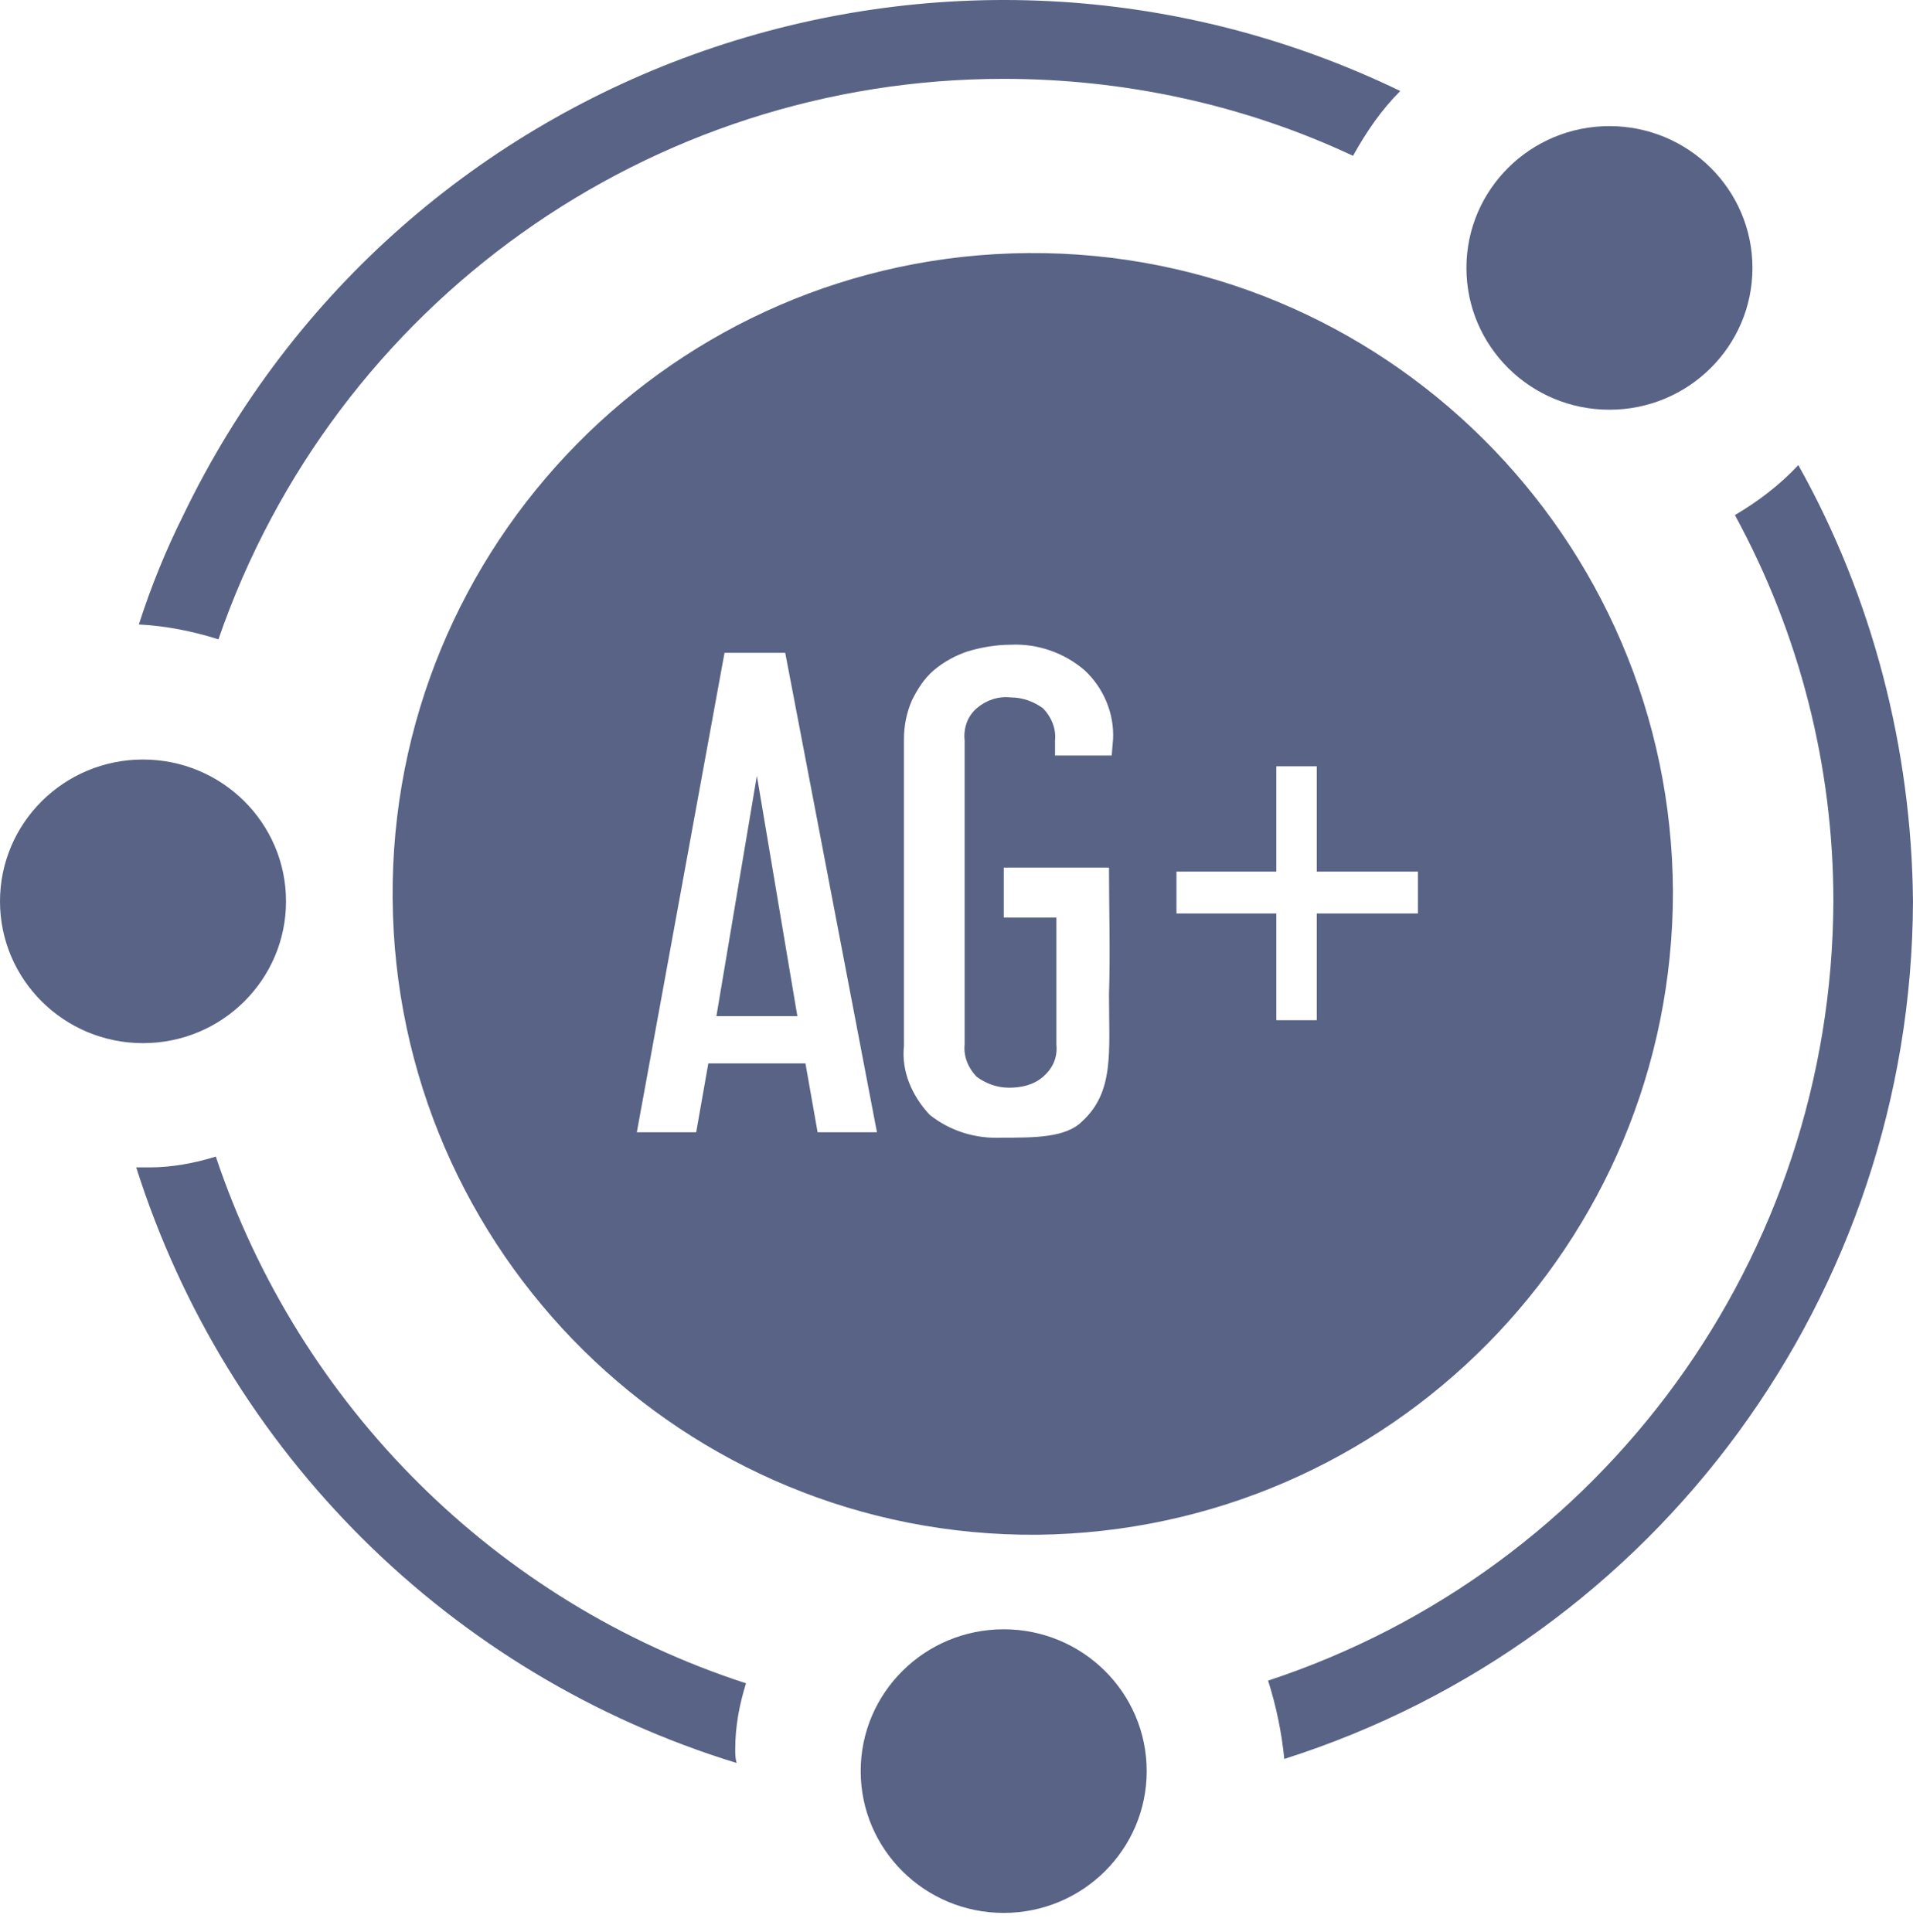 <svg width="100" height="101" viewBox="0 0 100 101" fill="none" xmlns="http://www.w3.org/2000/svg">
<path d="M38.433 91.458C38.433 90.258 38.645 89.128 38.997 87.999C25.951 83.763 15.654 73.525 11.282 60.463C10.154 60.816 8.955 61.028 7.826 61.028C7.544 61.028 7.333 61.028 7.121 61.028C11.846 75.926 23.553 87.575 38.504 92.164C38.433 91.882 38.433 91.67 38.433 91.458Z" fill="#586386"/>
<path d="M94.005 24.314C93.017 25.373 91.889 26.221 90.69 26.927C94.075 33.14 95.838 40.059 95.838 47.119C95.768 65.688 83.849 82.068 66.289 87.858C66.712 89.199 66.994 90.541 67.135 91.953C86.67 85.74 99.928 67.594 99.999 47.119C99.928 39.141 97.883 31.234 94.005 24.314Z" fill="#586386"/>
<path d="M52.463 4.122C58.739 4.122 65.016 5.463 70.728 8.146C71.434 6.875 72.209 5.746 73.197 4.757C49.501 -6.68 21.01 3.204 9.585 26.927C8.668 28.762 7.893 30.669 7.258 32.646C8.668 32.716 10.079 32.999 11.419 33.422C17.484 15.842 33.986 4.122 52.463 4.122Z" fill="#586386"/>
<path d="M7.475 54.533C11.604 54.533 14.951 51.214 14.951 47.119C14.951 43.025 11.604 39.706 7.475 39.706C3.347 39.706 0 43.025 0 47.119C0 51.214 3.347 54.533 7.475 54.533Z" fill="#586386"/>
<path d="M84.132 21.419C88.26 21.419 91.607 18.1 91.607 14.006C91.607 9.912 88.26 6.593 84.132 6.593C80.003 6.593 76.656 9.912 76.656 14.006C76.656 18.1 80.003 21.419 84.132 21.419Z" fill="#586386"/>
<path d="M52.468 100.002C56.596 100.002 59.943 96.683 59.943 92.588C59.943 88.494 56.596 85.175 52.468 85.175C48.339 85.175 44.992 88.494 44.992 92.588C44.992 96.683 48.339 100.002 52.468 100.002Z" fill="#586386"/>
<path d="M37.449 53.121H41.681L39.565 40.554L37.449 53.121Z" fill="#586386"/>
<path d="M53.741 13.23C35.264 13.371 20.383 28.48 20.524 46.978C20.666 65.477 35.757 80.374 54.234 80.233C72.641 80.021 87.451 65.053 87.451 46.626C87.38 28.127 72.288 13.089 53.741 13.23ZM42.739 59.193L42.104 55.592H37.027L36.392 59.193H33.289L37.873 34.129H41.047L45.842 59.193H42.739ZM58.113 39.495H55.151V38.718C55.222 38.082 54.94 37.447 54.517 37.023C54.023 36.67 53.459 36.459 52.824 36.459C52.189 36.388 51.554 36.6 51.061 37.023C50.567 37.447 50.356 38.082 50.426 38.718V54.604C50.356 55.239 50.638 55.874 51.061 56.298C51.554 56.651 52.119 56.863 52.753 56.863C53.388 56.863 54.023 56.722 54.517 56.298C55.01 55.874 55.292 55.31 55.222 54.604V47.967H52.471V45.355H57.972C57.972 47.543 58.043 49.803 57.972 51.991C57.972 55.027 58.254 57.075 56.562 58.628C55.715 59.475 54.093 59.475 52.401 59.475C50.99 59.546 49.65 59.122 48.593 58.275C47.676 57.287 47.112 56.016 47.253 54.674V38.647C47.253 37.941 47.394 37.235 47.676 36.6C47.958 36.035 48.31 35.47 48.804 35.047C49.298 34.623 49.932 34.27 50.567 34.058C51.272 33.846 52.048 33.705 52.824 33.705C54.234 33.634 55.645 34.129 56.703 35.047C57.69 35.964 58.254 37.306 58.184 38.647L58.113 39.495ZM74.122 47.755H68.833V53.333H66.717V47.755H61.498V45.566H66.717V40.059H68.833V45.566H74.122V47.755Z" fill="#586386"/>
</svg>
